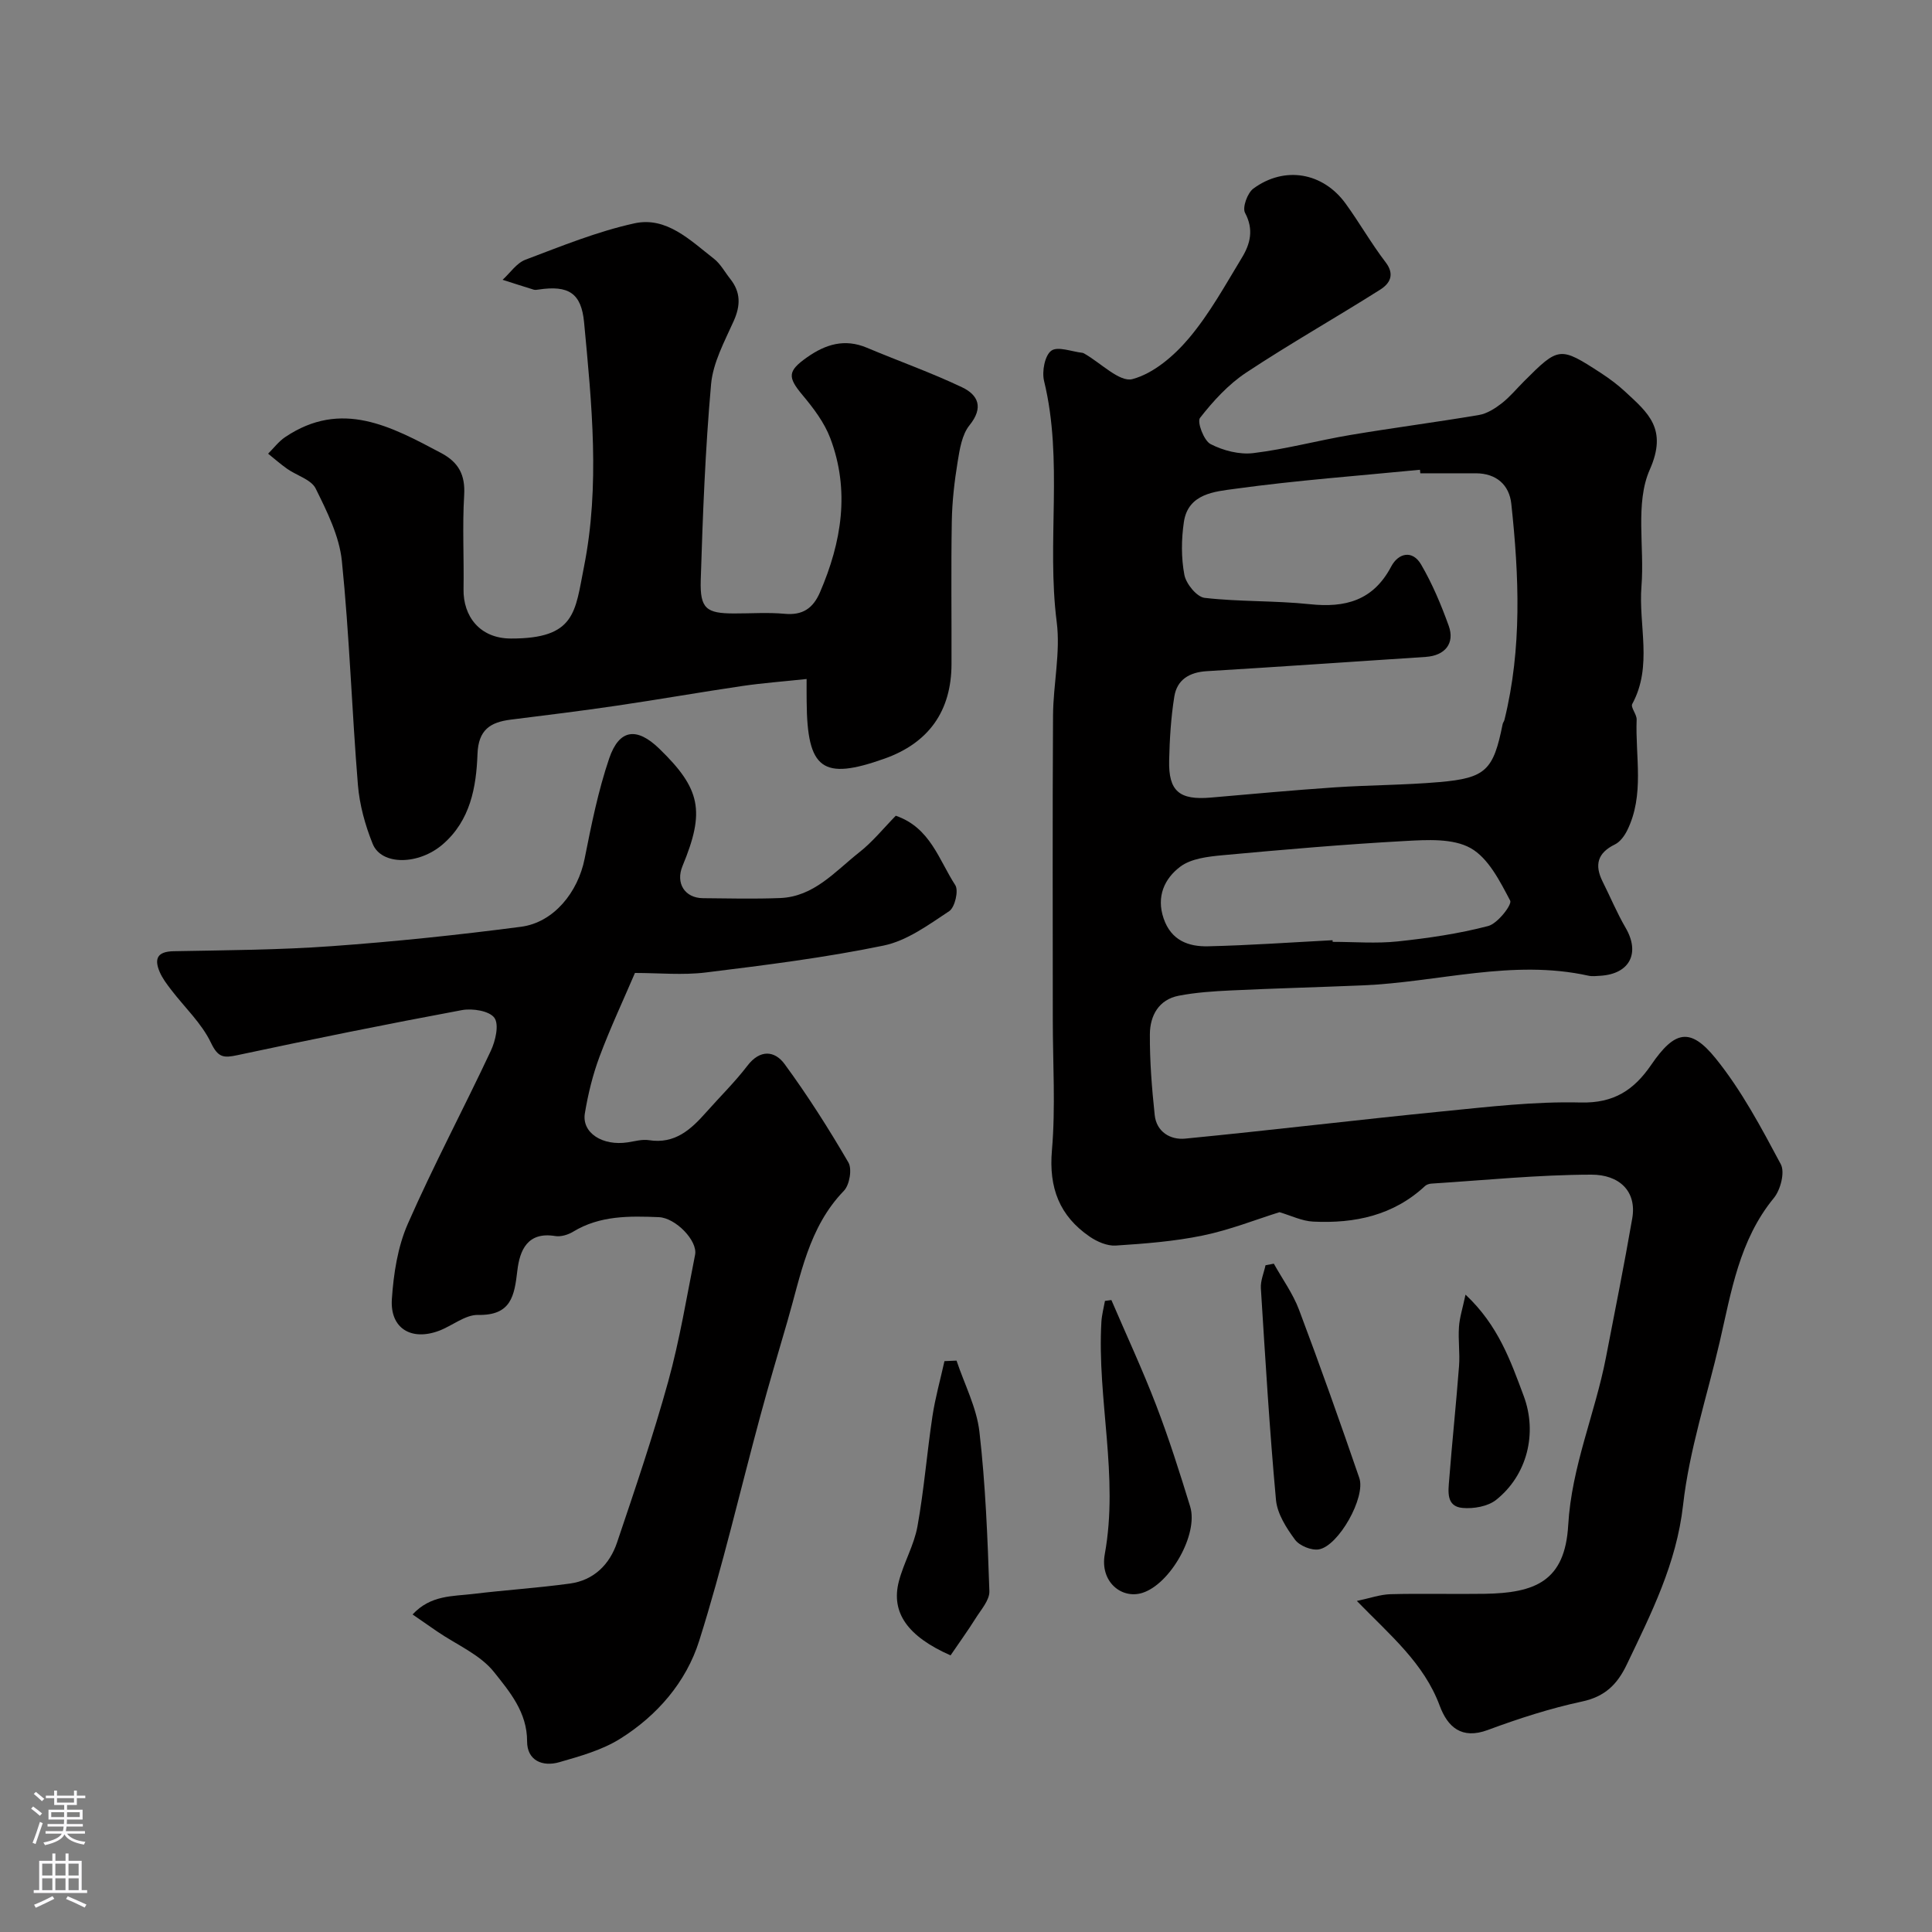 <svg enable-background="new 0 0 400 400" viewBox="0 0 400 400" xmlns="http://www.w3.org/2000/svg"><rect x="0" y="0" width="400" height="400" fill="#808080" stroke="none"/><g fill="#010000"><path d="m280.92 331.46c2.67-.56 4.82-1.34 6.99-1.4 6.49-.17 13 .02 19.49-.08 10.41-.17 16.61-2.58 17.28-14.2.7-12.18 5.57-23.11 7.82-34.76 1.85-9.58 3.78-19.15 5.44-28.77.98-5.69-2.76-9.06-8.46-9.05-11.03.02-22.06 1.15-33.09 1.85-.46.03-1.01.19-1.34.49-6.56 6.12-14.59 7.8-23.18 7.38-2.3-.11-4.56-1.24-6.97-1.95-4.9 1.53-10.29 3.68-15.88 4.83-5.9 1.22-11.99 1.69-18.03 2.08-1.76.11-3.85-.8-5.37-1.84-6.26-4.29-8.5-10.1-7.83-17.87.77-8.93.18-17.98.18-26.98 0-21.02-.08-42.05.05-63.07.04-6.46 1.57-13.04.76-19.35-2.12-16.59 1.4-33.43-2.62-49.91-.47-1.95.15-5.27 1.5-6.25 1.34-.97 4.24.2 6.46.44.16.02.31.12.45.2 3.34 1.9 7.25 5.94 9.89 5.24 4.38-1.17 8.62-4.82 11.69-8.46 4.27-5.06 7.53-11.01 10.99-16.71 1.72-2.84 2.48-5.81.63-9.26-.59-1.1.5-4.12 1.73-5.02 6.47-4.75 14.42-3.35 19.11 3.13 2.87 3.96 5.3 8.25 8.27 12.13 2.01 2.63.78 4.46-1.13 5.67-9.2 5.82-18.7 11.19-27.78 17.2-3.66 2.43-6.8 5.87-9.52 9.35-.65.83.79 4.7 2.18 5.42 2.61 1.35 5.98 2.22 8.86 1.87 6.75-.82 13.37-2.62 20.08-3.75 8.86-1.49 17.77-2.64 26.63-4.14 1.66-.28 3.32-1.34 4.69-2.4 1.7-1.32 3.09-3.02 4.62-4.55 7.22-7.23 7.44-7.27 15.96-1.73 1.78 1.16 3.5 2.45 5.06 3.9 4.68 4.34 8.78 7.65 5.04 16.09-3.07 6.93-1.07 16.01-1.72 24.11-.66 8.12 2.37 16.53-1.91 24.41-.38.7.95 2.15.91 3.23-.3 7.68 1.68 15.58-1.96 22.95-.56 1.13-1.47 2.38-2.54 2.9-3.61 1.76-4.26 4.25-2.55 7.68 1.6 3.19 2.97 6.5 4.76 9.57 3.05 5.22.89 9.55-5.19 9.94-.83.05-1.7.16-2.49-.01-15.77-3.49-31.18 1.36-46.76 2-9.1.38-18.2.62-27.3 1.05-3.6.17-7.23.41-10.76 1.09-4.18.8-5.96 4.16-5.99 7.95-.04 5.59.41 11.2 1 16.76.37 3.5 3.27 5.18 6.3 4.88 17.78-1.73 35.51-3.88 53.29-5.64 9.51-.94 19.08-2.08 28.59-1.84 6.91.18 11.06-2.61 14.61-7.79 4.85-7.08 8.07-7.86 13.35-1.34 5.36 6.63 9.45 14.35 13.49 21.92.88 1.66-.06 5.31-1.45 6.99-7.16 8.73-8.8 19.39-11.21 29.81-2.61 11.25-6.3 22.37-7.58 33.77-1.37 12.14-6.59 22.41-11.65 33-1.97 4.12-4.52 6.65-9.26 7.66-6.62 1.42-13.14 3.53-19.5 5.89-5.48 2.04-8.34-.66-9.96-4.98-3.27-8.83-10.18-14.55-17.17-21.73zm13.14-233.46c-.02-.25-.05-.5-.07-.74-12.77 1.25-25.58 2.19-38.27 3.94-4.13.57-9.73.94-10.61 6.87-.53 3.59-.57 7.41.1 10.94.35 1.86 2.57 4.58 4.19 4.77 7.2.83 14.53.55 21.75 1.31 7.4.79 13.17-.75 16.89-7.81 1.47-2.78 4.39-3.48 6.18-.41 2.33 3.99 4.15 8.33 5.72 12.69 1.32 3.65-.79 6.18-4.73 6.44-15.12.99-30.24 2.05-45.37 2.96-3.62.22-6.15 1.78-6.71 5.25-.7 4.36-.97 8.81-1.07 13.23-.15 6.38 2.12 8.25 8.62 7.69 8.52-.74 17.04-1.53 25.57-2.11 7.25-.49 14.54-.47 21.78-1.1 9.59-.83 11.17-2.47 13.07-11.97.06-.32.3-.59.38-.91 3.65-14.81 3.03-29.77 1.42-44.73-.42-3.92-3.09-6.3-7.32-6.32-3.85 0-7.69.01-11.52.01zm-18.17 96.66c.01.11.01.23.02.34 4.49 0 9.03.38 13.47-.09 6.3-.67 12.63-1.59 18.74-3.19 1.95-.51 4.98-4.44 4.55-5.25-2.13-4.03-4.52-8.82-8.2-10.88-3.67-2.05-9-1.72-13.55-1.47-12.63.69-25.25 1.79-37.85 2.95-2.99.28-6.46.68-8.7 2.36-3.25 2.44-5.02 6.16-3.45 10.74 1.57 4.56 5.15 5.85 9.22 5.75 8.58-.2 17.16-.81 25.75-1.26z"/><path d="m185.46 168.89c7.16 2.45 8.93 9.18 12.32 14.37.73 1.12-.08 4.6-1.25 5.38-4.27 2.83-8.75 6.13-13.59 7.13-12.14 2.51-24.5 4.05-36.81 5.57-4.79.59-9.72.1-14.67.1-2.42 5.66-5.12 11.4-7.33 17.32-1.41 3.77-2.38 7.76-3.04 11.74-.67 4.05 3.66 6.81 8.88 6.01 1.46-.22 2.98-.67 4.38-.45 5.38.85 8.7-2.21 11.86-5.78 2.84-3.21 5.93-6.23 8.53-9.63 2.63-3.44 5.66-3.13 7.7-.35 4.78 6.52 9.14 13.38 13.21 20.37.8 1.37.24 4.66-.93 5.87-7.35 7.6-8.93 17.55-11.7 27.03-1.9 6.53-3.84 13.04-5.61 19.6-4.2 15.52-7.81 31.22-12.65 46.54-2.69 8.54-8.7 15.5-16.41 20.31-3.74 2.33-8.24 3.58-12.54 4.82-3.48 1.01-6.69-.34-6.68-4.31.02-6.03-3.65-10.32-6.84-14.34-2.88-3.63-7.76-5.66-11.76-8.4-1.58-1.08-3.15-2.17-5.11-3.53 3.74-4.05 8.31-3.74 12.51-4.25 6.67-.81 13.4-1.24 20.06-2.15 4.96-.68 8.24-3.96 9.77-8.52 3.73-11.05 7.48-22.1 10.59-33.33 2.37-8.6 3.82-17.45 5.56-26.22.58-2.9-4.04-7.65-7.5-7.79-6.11-.25-12.21-.36-17.75 3.01-1.05.64-2.54 1.09-3.71.9-5.76-.95-7.35 2.98-7.84 7.16-.61 5.21-1.26 9.31-8.13 9.17-2.67-.05-5.34 2.25-8.08 3.28-5.74 2.16-10.16-.49-9.77-6.52.35-5.27 1.2-10.83 3.3-15.61 5.32-12.12 11.56-23.82 17.18-35.81.97-2.06 1.76-5.44.75-6.85-1.03-1.44-4.54-2-6.71-1.6-15.53 2.89-31.01 6.02-46.45 9.32-2.9.62-4.04.55-5.53-2.57-1.93-4.04-5.45-7.31-8.23-10.95-.89-1.16-1.81-2.37-2.38-3.7-1.16-2.72-.51-4.22 2.86-4.29 10.93-.21 21.89-.26 32.79-1.05 13.08-.94 26.14-2.31 39.15-4.01 6.81-.89 11.81-7.18 13.18-14.09 1.39-6.99 2.8-14.05 5.09-20.78 2.08-6.09 5.72-6.5 10.35-2.02 8.61 8.34 9.53 12.97 4.83 24.3-1.47 3.55.44 6.63 4.23 6.67 5.33.05 10.67.18 15.99-.03 6.96-.28 11.31-5.45 16.24-9.36 2.86-2.22 5.18-5.12 7.69-7.68z"/><path d="m167 140.58c-4.86.52-9.08.83-13.26 1.44-8.71 1.28-17.38 2.81-26.1 4.09-7.27 1.07-14.57 1.97-21.87 2.88-4.26.53-6.73 2.1-6.91 7.12-.25 6.88-1.48 13.75-7.17 18.68-4.99 4.33-12.71 4.43-14.53-.08-1.56-3.86-2.72-8.08-3.06-12.22-1.26-15.44-1.75-30.95-3.32-46.35-.53-5.15-3.07-10.23-5.42-14.99-.92-1.86-3.89-2.68-5.87-4.06-1.38-.97-2.66-2.1-3.98-3.16 1.17-1.16 2.19-2.54 3.54-3.44 11.65-7.83 21.93-2.19 32.28 3.3 3.63 1.93 5.02 4.53 4.77 8.73-.39 6.47-.02 12.99-.13 19.48-.09 5.54 3.32 10.18 9.78 10.2 13.43.04 13.3-5.51 15.15-14.81 3.35-16.83 1.62-33.76.03-50.64-.57-6.06-3.2-7.74-9.44-6.8-.33.05-.69.11-.99.02-2.15-.66-4.3-1.36-6.44-2.04 1.56-1.42 2.89-3.47 4.73-4.16 7.42-2.8 14.85-5.84 22.56-7.53 6.64-1.46 11.56 3.52 16.44 7.31 1.38 1.07 2.27 2.77 3.39 4.18 2.18 2.74 2.17 5.49.74 8.7-1.9 4.25-4.3 8.63-4.7 13.12-1.2 13.48-1.72 27.03-2.14 40.57-.18 5.92 1.18 6.88 6.88 6.89 3.5.01 7.02-.25 10.49.07 3.72.35 5.88-1.13 7.31-4.43 4.49-10.41 6.25-21.06 2.14-31.93-1.23-3.25-3.49-6.23-5.76-8.94-3.11-3.72-3.08-4.96.95-7.8 3.85-2.71 7.79-3.92 12.38-1.99 6.56 2.76 13.29 5.14 19.71 8.19 3.33 1.58 4.52 4.18 1.55 7.86-1.58 1.95-2.04 4.99-2.47 7.63-.66 4.05-1.13 8.16-1.2 12.26-.17 9.85-.03 19.7-.06 29.55-.02 9.74-4.72 16.34-13.88 19.59-12.86 4.57-16.01 2.25-16.11-11.85-.02-1.19-.01-2.34-.01-4.64z"/><path d="m196.8 342.73c-8.84-3.91-12.39-8.83-10.7-15.33 1.01-3.87 3.15-7.49 3.85-11.38 1.36-7.54 1.96-15.21 3.1-22.79.58-3.85 1.65-7.62 2.49-11.42.83-.04 1.67-.08 2.5-.11 1.64 4.91 4.16 9.71 4.74 14.74 1.26 10.94 1.69 21.98 2.06 33 .06 1.86-1.75 3.85-2.88 5.67-1.55 2.47-3.27 4.84-5.16 7.62z"/><path d="m263.73 261.63c1.77 3.17 3.95 6.18 5.22 9.54 4.35 11.54 8.47 23.17 12.48 34.83 1.37 3.98-4.28 14.06-8.36 14.78-1.54.27-4.02-.74-4.95-2-1.79-2.42-3.67-5.36-3.94-8.22-1.34-14.58-2.21-29.2-3.13-43.82-.1-1.57.62-3.18.96-4.78.58-.11 1.15-.22 1.72-.33z"/><path d="m230.1 269.16c3.1 7.23 6.43 14.38 9.25 21.72 2.65 6.9 4.89 13.96 7.06 21.03 1.76 5.74-4.16 16.11-9.93 17.89-4.29 1.32-8.78-2.33-7.75-8.01 2.94-16.16-1.61-32.05-.7-48.07.08-1.47.48-2.92.74-4.38.43-.07.88-.13 1.33-.18z"/><path d="m303.42 268.04c6.77 6.34 9.34 13.73 12.04 20.96 2.91 7.78.69 16.45-5.7 21.53-1.72 1.37-4.68 1.88-6.97 1.67-3.43-.31-2.94-3.47-2.75-5.87.61-7.84 1.44-15.67 2.04-23.51.2-2.67-.2-5.37-.02-8.04.12-1.94.75-3.86 1.36-6.74z"/></g><path d="m6.44 374.46.42-.45c.65.47 1.27.95 1.85 1.44l-.45.49c-.65-.56-1.25-1.06-1.82-1.48m.93 7.33-.63-.26c.55-1.36 1.05-2.8 1.52-4.33.19.1.38.19.59.27-.46 1.29-.95 2.73-1.48 4.32m-.38-10.38.44-.42c.43.34 1.01.82 1.74 1.44l-.49.49c-.53-.51-1.09-1.01-1.69-1.51m2.5.35h1.72v-1.04h.59v1.04h3.52v-1.04h.59v1.04h1.75v.53h-1.75v1.42h-2.03v.97h3.22v2.03h-3.24c0 .35-.01.66-.03.93h3.32v.53h-3.37c-.03.27-.08.58-.15.94h3.96v.53h-3.71c.67.92 1.93 1.48 3.79 1.68-.13.24-.23.44-.29.59-2.13-.38-3.48-1.08-4.04-2.12-.43.97-1.77 1.72-4.03 2.23-.09-.19-.2-.37-.33-.55 2.1-.42 3.37-1.03 3.81-1.83h-3.36v-.53h3.58c.08-.29.13-.61.16-.94h-3.33v-.53h3.39c.02-.27.04-.58.04-.93h-3.23v-2.03h3.25v-.97h-2.07v-1.42h-1.73zm1.12 3.44v1h2.65c.01-.3.02-.44.01-.4v-.25-.35zm1.19-2h3.52v-.91h-3.52zm4.71 2h-2.63v.59c0 .15-.01.28-.01.4h2.64z" fill="#fbfafc"/><path d="m13.56 383.74h.63v1.52h2.72v6.07h1.13v.6h-11.06v-.6h1.13v-6.07h2.73v-1.52h.63v1.52h2.1v-1.52zm-2.69 8.83.38.56c-1.24.63-2.53 1.25-3.85 1.85-.1-.21-.21-.42-.34-.63 1.36-.55 2.63-1.15 3.81-1.78m-2.13-4.27h2.1v-2.45h-2.1zm0 3.04h2.1v-2.46h-2.1zm2.72-3.04h2.1v-2.45h-2.1zm0 3.04h2.1v-2.46h-2.1zm6.07 3.6c-1.41-.71-2.7-1.3-3.86-1.78l.35-.56c1.45.62 2.75 1.19 3.88 1.72zm-1.25-9.09h-2.1v2.45h2.1zm-2.09 5.49h2.1v-2.45h-2.1z" fill="#fbfafc"/></svg>